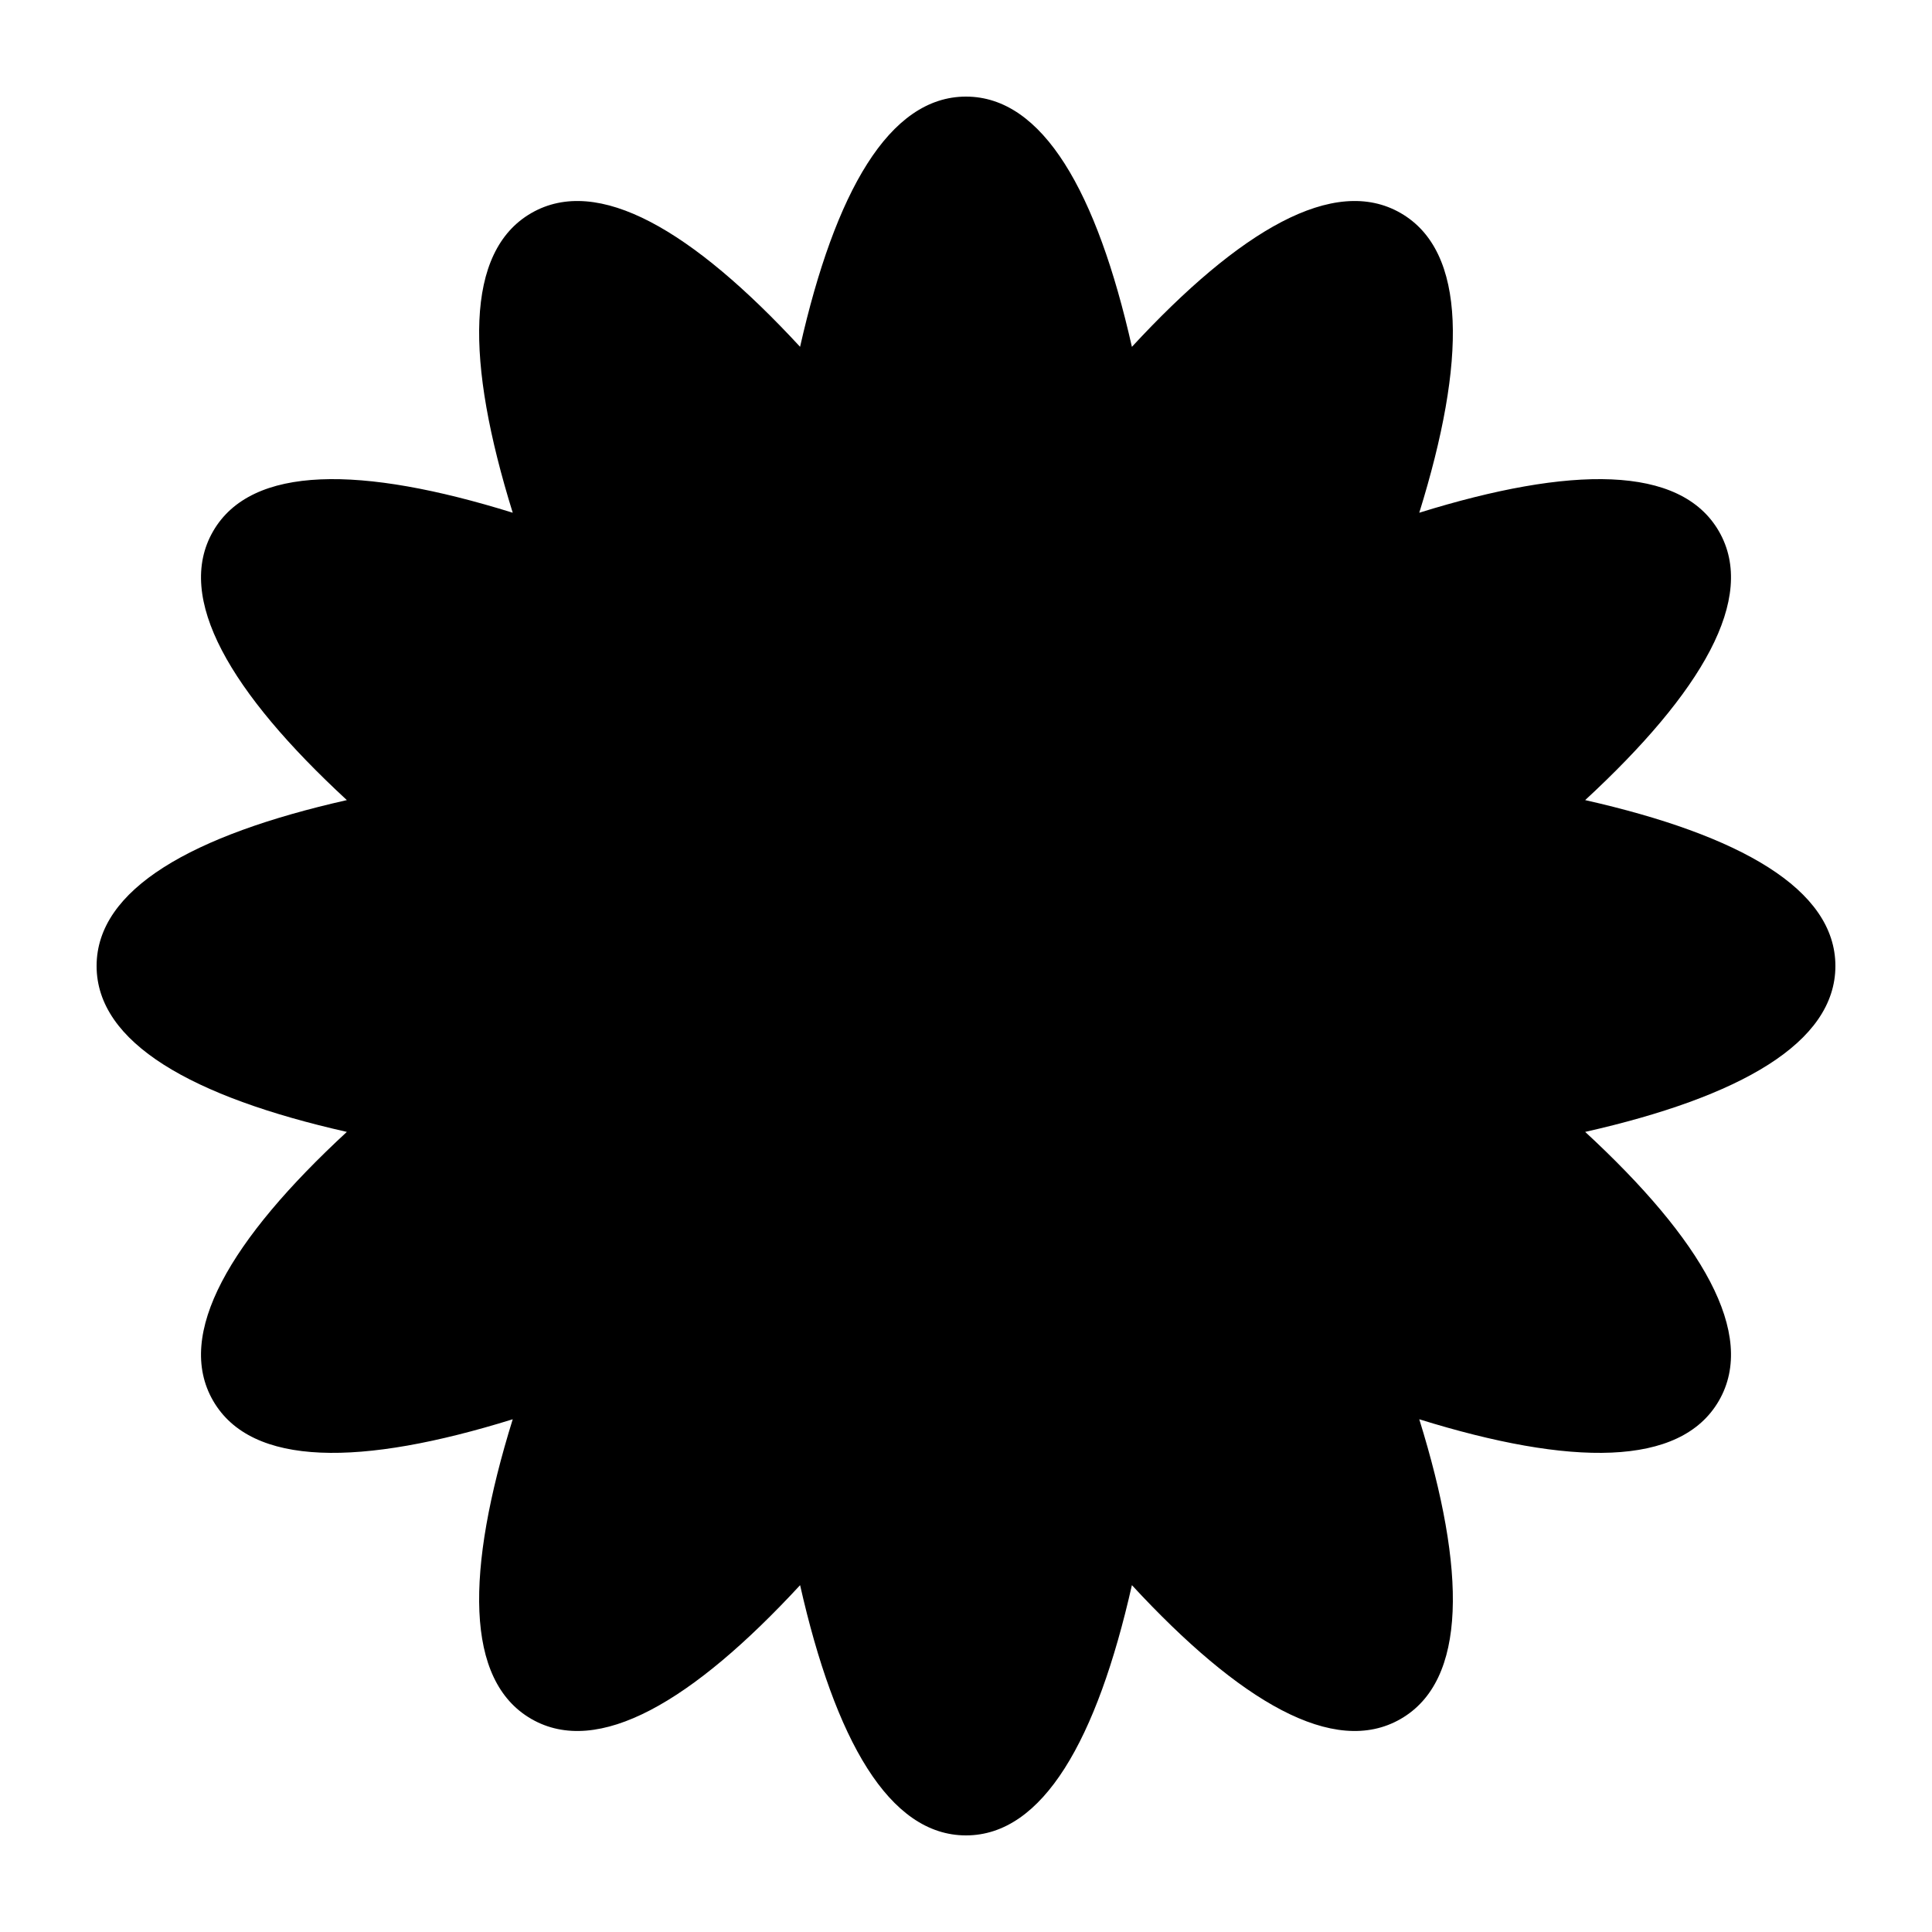<?xml version="1.0" encoding="UTF-8" standalone="no"?>
<svg
   fill="none"
   viewBox="0 0 100 100"
   width="100pt"
   height="100pt"
   class="coolshapes flower-4 "
   version="1.1"
   id="svg10"
   xmlns="http://www.w3.org/2000/svg"
   xmlns:svg="http://www.w3.org/2000/svg">
  <path
     id="path15"
     style="fill:#000000;fill-opacity:1;stroke:none;stroke-width:0;stroke-dasharray:none"
     d="M 49.999,5 C 46.019,5 43.222,9.943 41.412,17.951 35.84,11.921 30.947,9.039 27.5,11.029 24.053,13.019 24.102,18.698 26.539,26.539 18.698,24.102 13.019,24.053 11.029,27.5 c -1.99,3.447 0.893,8.341 6.924,13.913 C 9.943,43.223 5,46.019 5,49.999 c 0,3.98 4.943,6.778 12.953,8.588 -6.031,5.572 -8.914,10.466 -6.924,13.913 1.99,3.447 7.669,3.398 15.51,0.961 -2.437,7.841 -2.486,13.52 0.961,15.51 3.447,1.99 8.341,-0.892 13.913,-6.923 C 43.223,90.057 46.019,95 49.999,95 c 3.98,0 6.778,-4.943 8.588,-12.953 5.572,6.031 10.466,8.914 13.913,6.924 3.447,-1.99 3.398,-7.669 0.961,-15.51 7.841,2.437 13.52,2.486 15.51,-0.961 C 90.961,69.053 88.08,64.159 82.048,58.587 90.057,56.777 95,53.98 95,49.999 95,46.019 90.057,43.223 82.048,41.413 88.08,35.841 90.961,30.947 88.971,27.5 86.981,24.053 81.302,24.102 73.461,26.539 75.898,18.698 75.947,13.019 72.5,11.029 69.053,9.039 64.159,11.921 58.587,17.953 56.777,9.943 53.98,5 49.999,5 Z" />
  <defs
     id="defs9" />
  <defs
     id="defs10" />
</svg>
